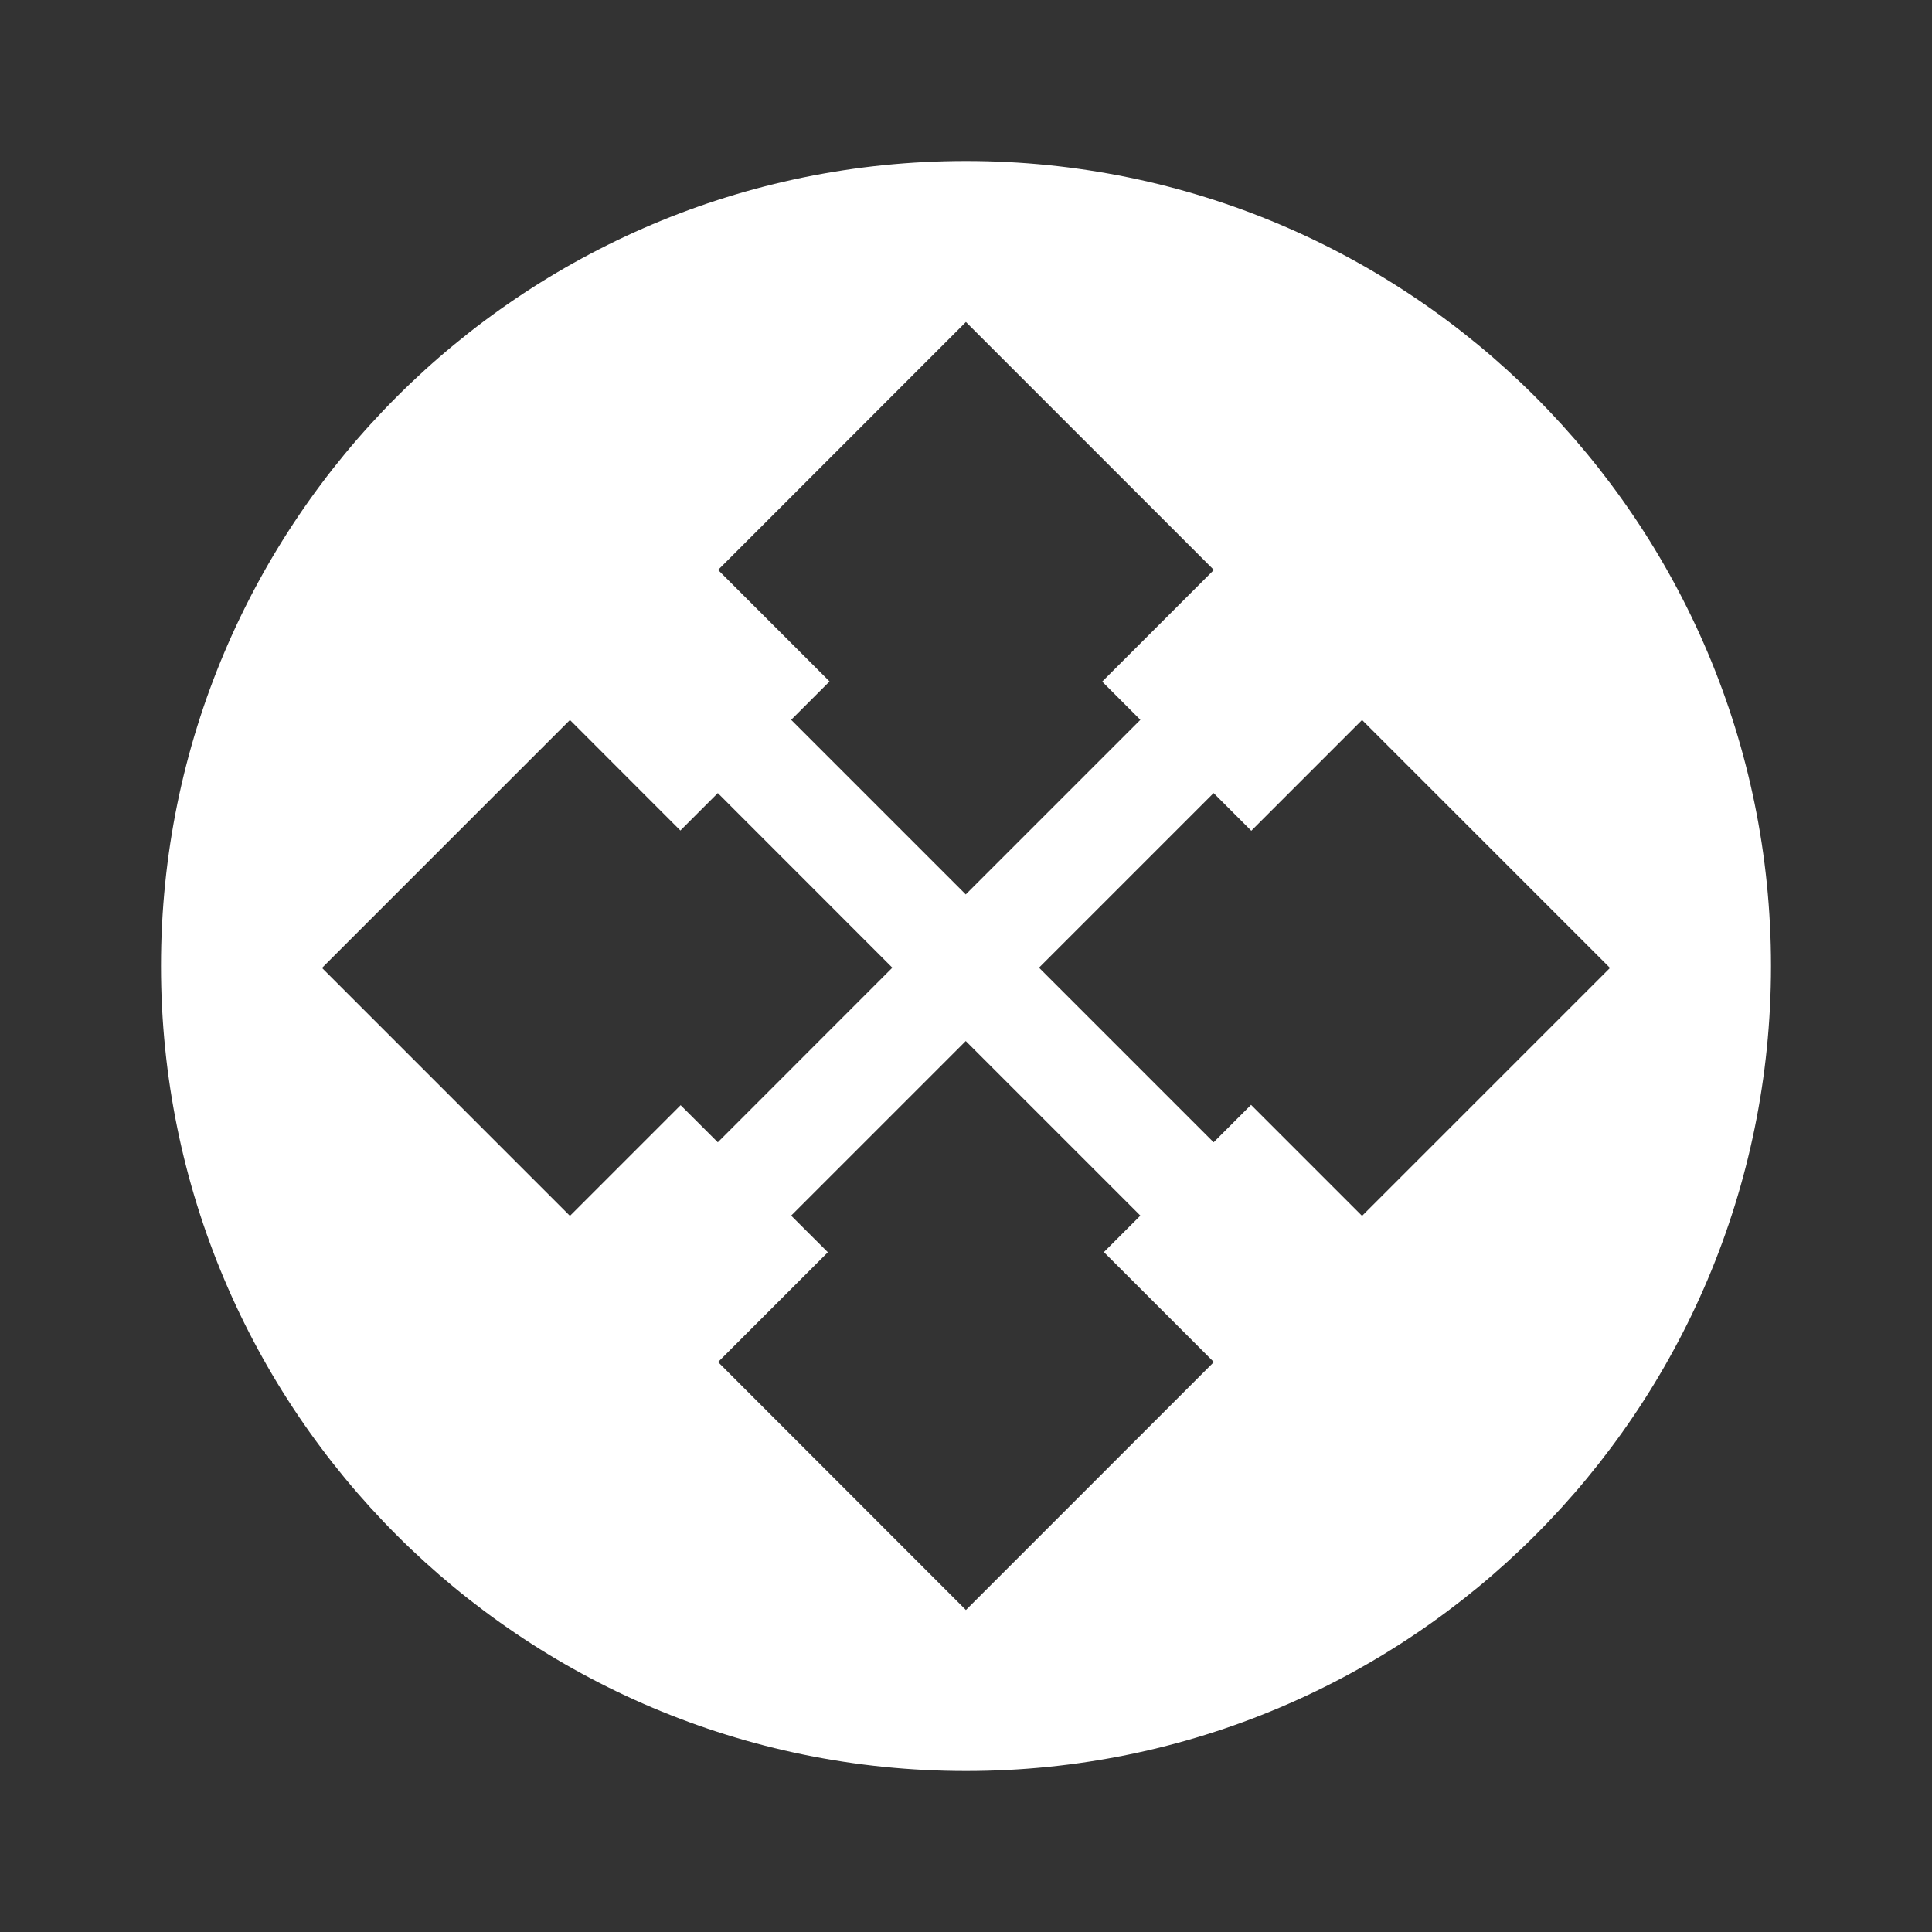 <svg width="24" height="24" viewBox="0 0 24 24" fill="none" xmlns="http://www.w3.org/2000/svg">
<rect x="0" y="0" width="24" height="24" fill="#333333" stroke="none"/>
<path fill-rule="evenodd" clip-rule="evenodd" d="M22 12C22 6.477 17.523 2 12 2C6.477 2 2 6.477 2 12C2 17.523 6.477 22 12 22C17.523 22 22 17.523 22 12ZM11.999 4L8.92 7.08L10.305 8.465L9.828 8.942L11.997 11.111L14.166 8.942L13.692 8.467L15.079 7.08L11.999 4ZM13.713 15.554L14.166 15.101L11.997 12.932L9.828 15.101L10.284 15.556L8.92 16.92L11.999 20L15.079 16.92L13.713 15.554ZM15.541 13.725L15.076 14.19L12.907 12.021L15.076 9.852L15.544 10.32L16.92 8.944L20 12.024L16.92 15.104L15.541 13.725ZM7.08 8.944L4 12.024L7.08 15.104L8.455 13.729L8.917 14.19L11.085 12.021L8.917 9.852L8.452 10.317L7.08 8.944Z" fill="white"/>
</svg>
